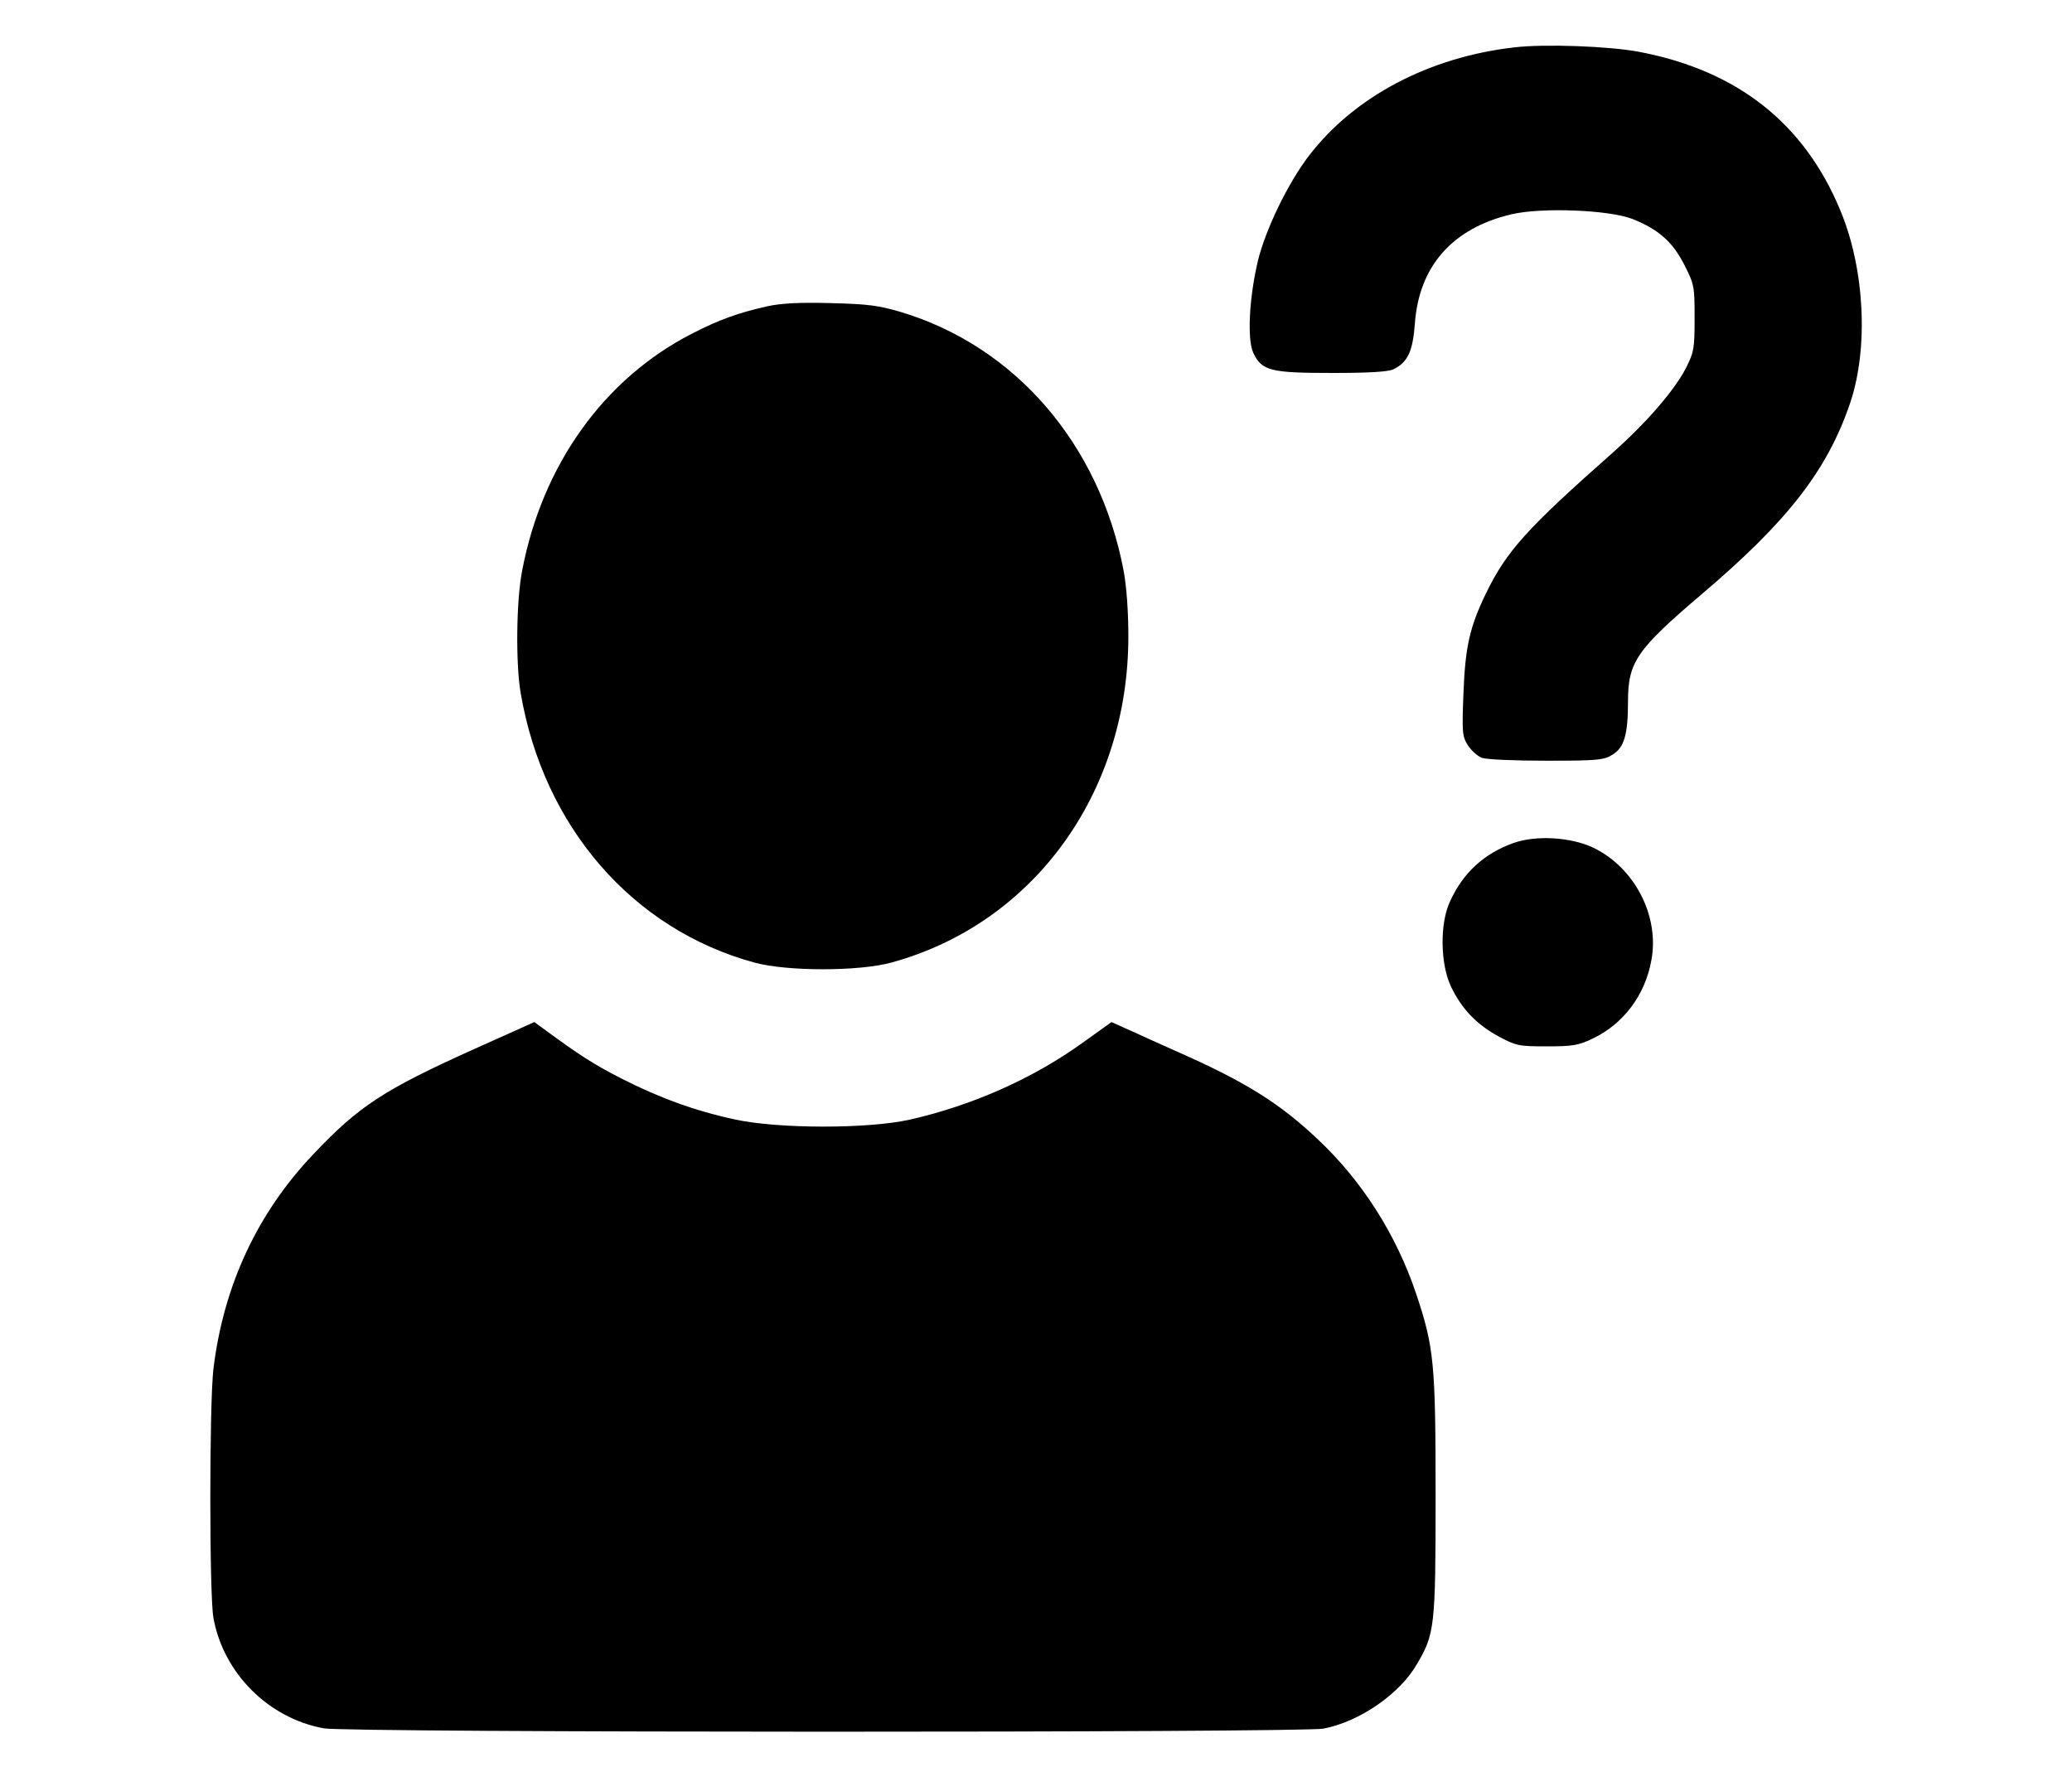 <?xml version="1.0" standalone="no"?>
<!DOCTYPE svg PUBLIC "-//W3C//DTD SVG 20010904//EN"
 "http://www.w3.org/TR/2001/REC-SVG-20010904/DTD/svg10.dtd">
<svg version="1.0" xmlns="http://www.w3.org/2000/svg"
 width="700pt" height="597pt" viewBox="0 0 700 597"
 preserveAspectRatio="xMidYMid meet">

<g transform="translate(0,597) scale(0.1,-0.1)"
fill="#000000" stroke="none">
<path d="M5116 5810 c-288 -33 -540 -166 -693 -365 -71 -92 -147 -249 -173
-355 -30 -126 -37 -266 -16 -312 29 -61 58 -68 268 -68 125 0 191 4 207 13 47
24 64 60 71 154 14 194 127 322 326 369 102 24 327 15 407 -15 89 -35 137 -77
177 -155 34 -67 35 -73 35 -180 0 -102 -2 -115 -28 -167 -39 -77 -134 -186
-247 -287 -292 -258 -360 -333 -430 -477 -55 -114 -70 -180 -76 -340 -5 -130
-4 -142 15 -173 12 -18 33 -37 47 -42 14 -6 112 -10 217 -10 173 0 195 2 224
20 40 24 53 67 53 180 0 133 29 175 246 360 294 249 428 422 505 650 62 185
49 452 -34 650 -122 294 -348 472 -680 535 -101 19 -317 27 -421 15z"/>
<path d="M2591 4935 c-100 -23 -159 -44 -253 -92 -297 -152 -506 -443 -574
-801 -20 -102 -22 -314 -5 -413 77 -452 378 -799 790 -911 109 -30 353 -30
462 0 480 131 801 572 801 1102 0 84 -6 168 -16 222 -81 427 -366 758 -753
874 -74 22 -111 27 -238 30 -106 3 -169 -1 -214 -11z"/>
<path d="M5113 3122 c-100 -36 -171 -101 -215 -199 -34 -74 -32 -208 3 -284
36 -76 86 -129 161 -170 60 -32 68 -34 163 -34 87 0 107 3 155 26 104 49 178
147 199 265 28 150 -57 314 -198 381 -75 35 -192 42 -268 15z"/>
<path d="M1600 2425 c-304 -137 -388 -192 -542 -355 -189 -199 -303 -444 -337
-725 -14 -118 -14 -762 0 -841 34 -187 186 -339 373 -373 81 -15 3300 -15
3377 -1 121 23 257 116 316 218 60 102 63 126 63 567 0 450 -5 503 -66 685
-67 199 -182 380 -332 521 -130 123 -246 195 -477 297 -49 22 -119 53 -155 70
l-65 29 -95 -68 c-170 -123 -376 -214 -588 -262 -142 -31 -442 -31 -589 1
-135 29 -255 73 -383 138 -92 47 -141 78 -266 170 l-29 21 -205 -92z"/>
</g>
</svg>
